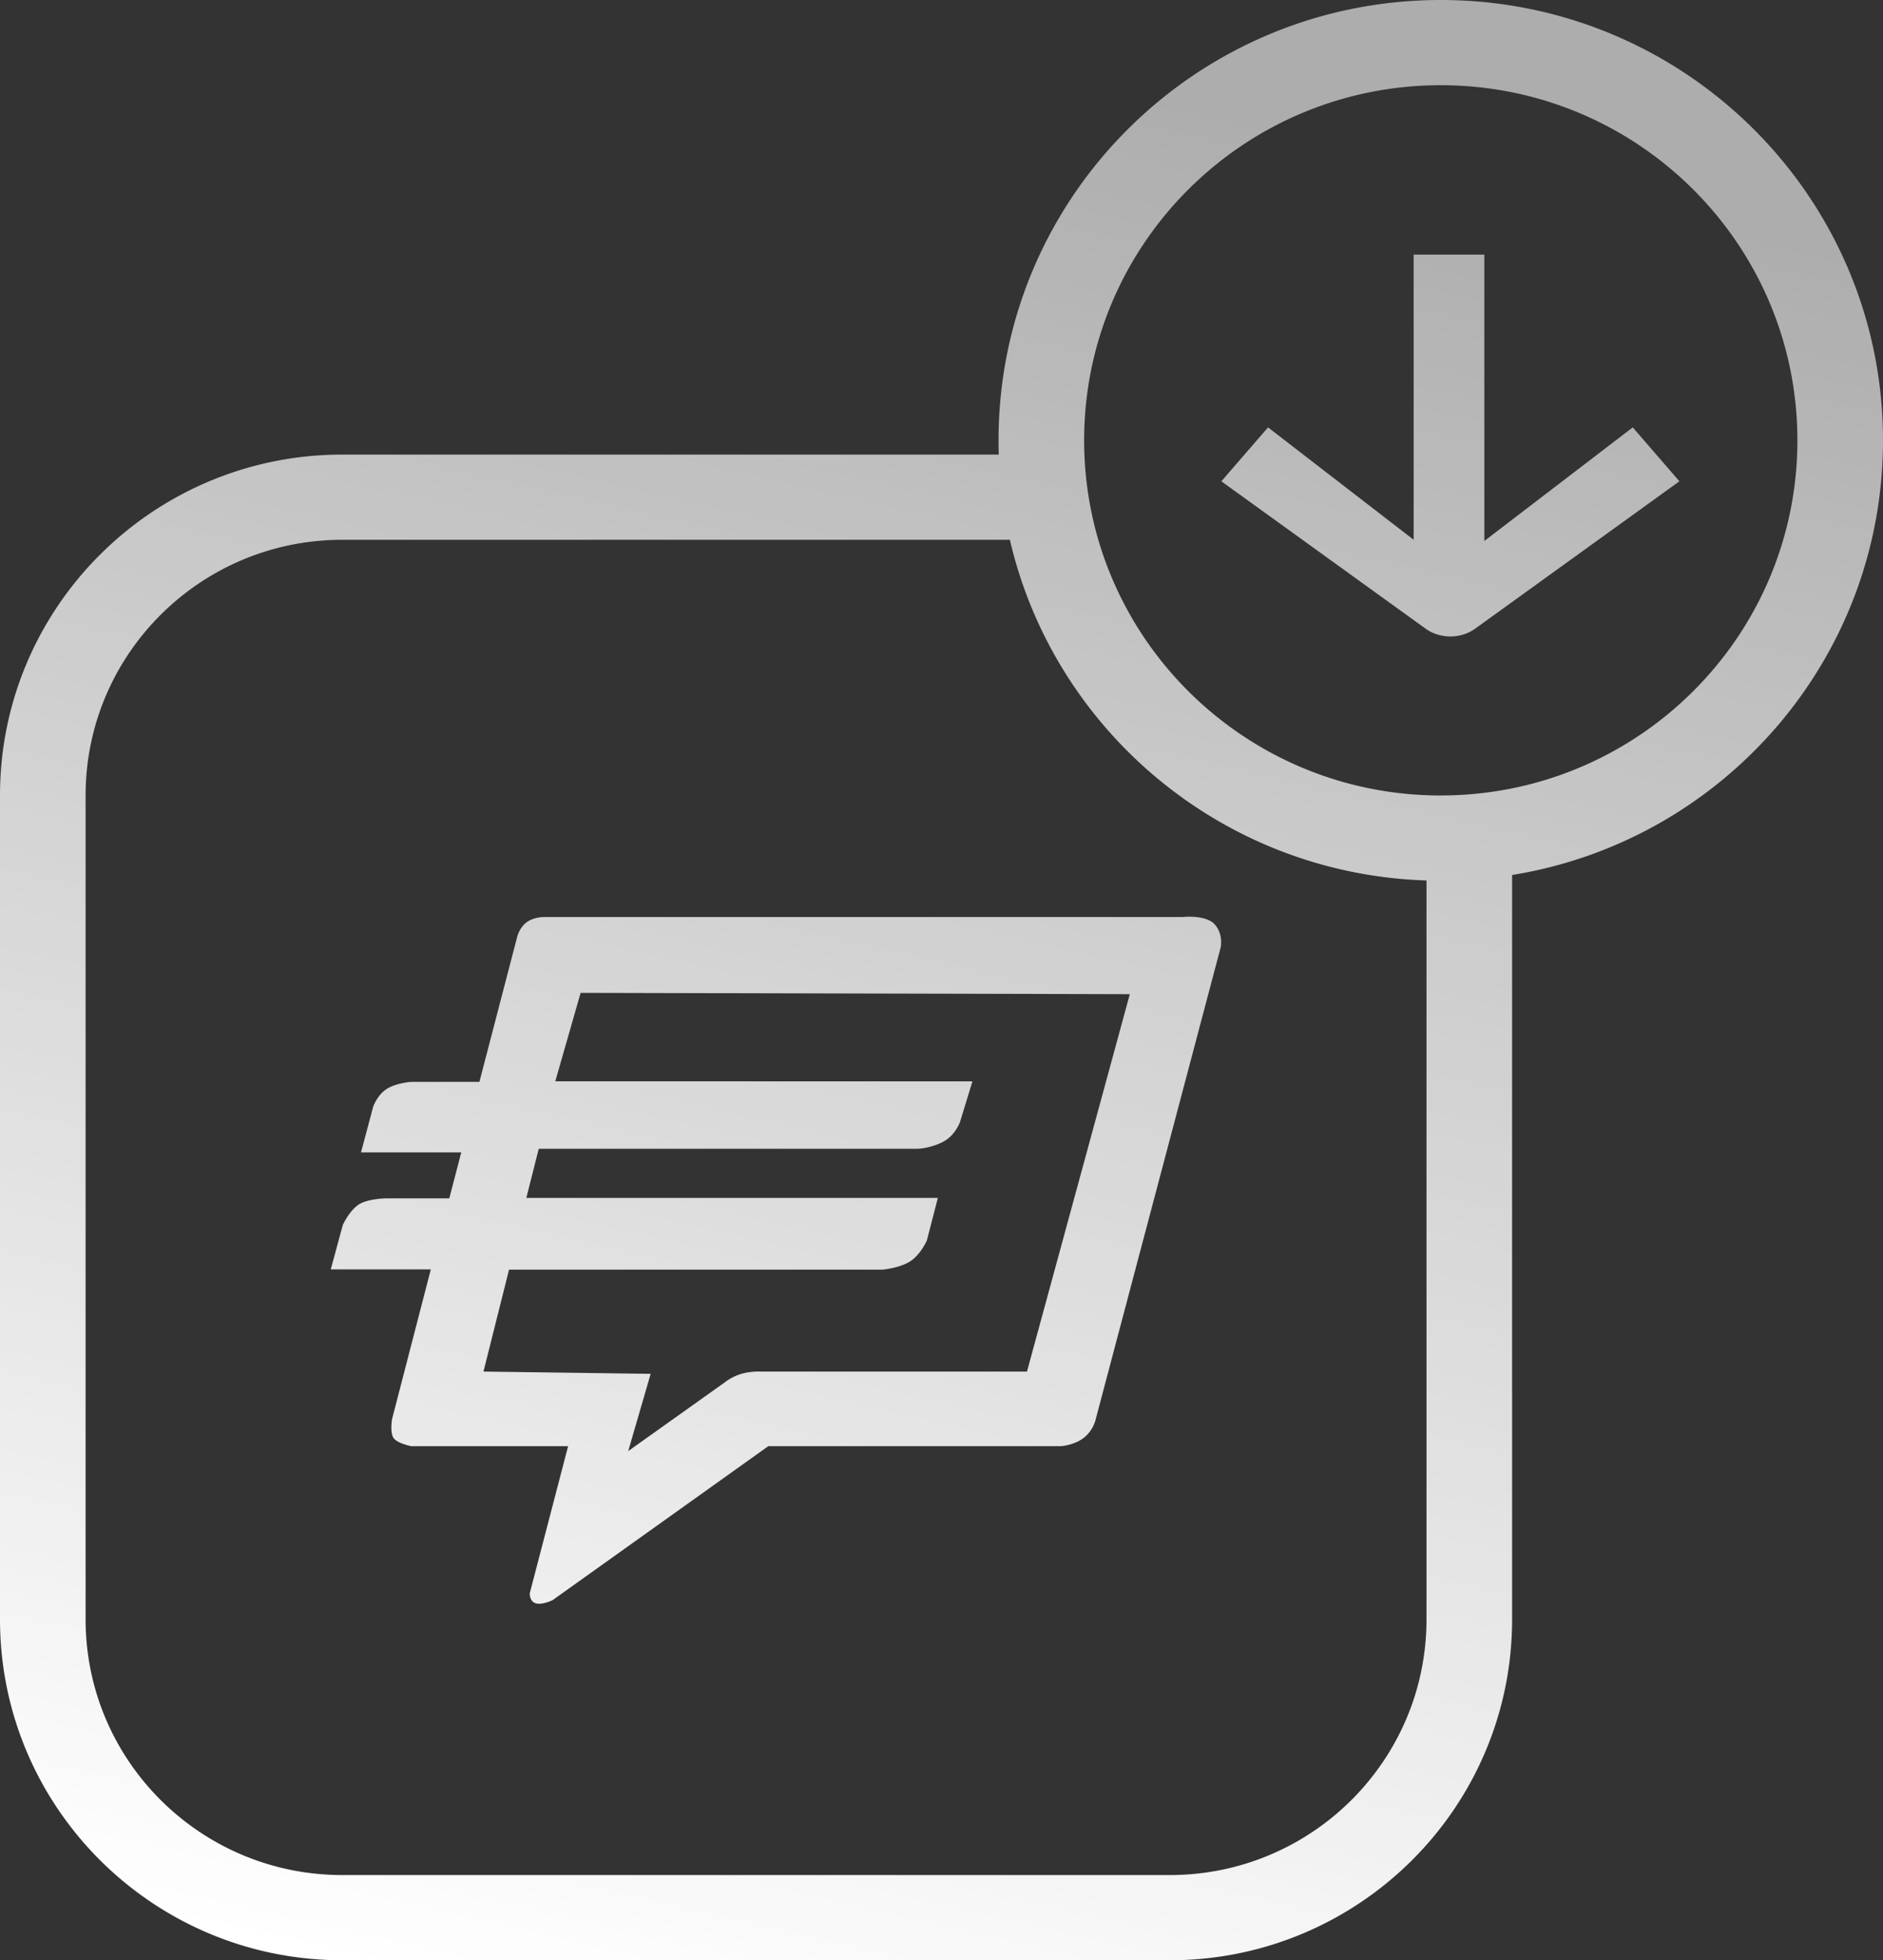<svg width="74" height="77" fill="none" xmlns="http://www.w3.org/2000/svg"><rect width="100%" height="100%" fill="#333333" stroke="none"/><path fill-rule="evenodd" clip-rule="evenodd" d="M74 17.297c0 8.603-6.31 15.74-14.576 17.073v29.24C59.424 71.004 53.4 77 45.97 77H13.454C6.024 77 0 71.004 0 63.609V31.246c0-7.395 6.024-13.39 13.454-13.39h25.797a17.533 17.533 0 01-.009-.559C39.242 7.744 47.023 0 56.622 0 66.218 0 74 7.744 74 17.297zM56.06 34.585c-7.999-.252-14.634-5.885-16.373-13.382H13.455c-5.574 0-10.091 4.497-10.091 10.043V63.61c0 5.546 4.517 10.043 10.09 10.043H45.97c5.573 0 10.09-4.497 10.09-10.043V34.585zm.561-3.339c7.741 0 14.015-6.245 14.015-13.949s-6.274-13.95-14.015-13.95c-7.741 0-14.015 6.246-14.015 13.95 0 7.704 6.274 13.95 14.015 13.95zM55.555 10v11.202l-5.722-4.414-1.834 2.118 8.056 5.81c.278.189.61.284.944.284.334 0 .667-.095.945-.285l8.055-5.809-1.833-2.118-5.833 4.462V10h-2.778zM20.326 36.794s.089-.36.373-.568c.284-.209.68-.205.68-.205h25.097s.894-.1 1.252.28c.357.382.245.907.245.907L43.06 55.749s-.086.439-.482.739c-.397.3-.915.319-.915.319h-11.47l-8.477 6.048s-.408.2-.66.124c-.254-.076-.237-.393-.237-.393l1.507-5.78h-6.168s-.54-.108-.69-.318c-.148-.21-.062-.739-.062-.739l1.525-5.887h-3.932l.472-1.741s.235-.523.592-.783 1.122-.266 1.122-.266h2.472l.47-1.805h-3.94l.477-1.788s.152-.453.521-.696c.37-.244.973-.288.973-.288h2.683l1.485-5.7zm1.496 5.68L22.818 39 43 39.048l1.4.004-.348 1.279-3.693 13.545h-10.45s-.394-.022-.774.09c-.38.11-.64.325-.64.325L24.688 57l.882-3.035-6.57-.089 1.005-4.003h14.676s.684-.062 1.095-.331c.41-.27.648-.813.648-.813l.433-1.675H20.684l.488-1.93H36.05c.164 0 .705-.078 1.105-.328s.571-.72.571-.72l.49-1.601H21.822z" fill="url(#paint0_linear)"/><defs><linearGradient id="paint0_linear" x1="53.224" y1="5.35" x2="35.724" y2="82.059" gradientUnits="userSpaceOnUse"><stop stop-color="#fff" stop-opacity=".599"/><stop offset="1" stop-color="#fff"/></linearGradient></defs></svg>